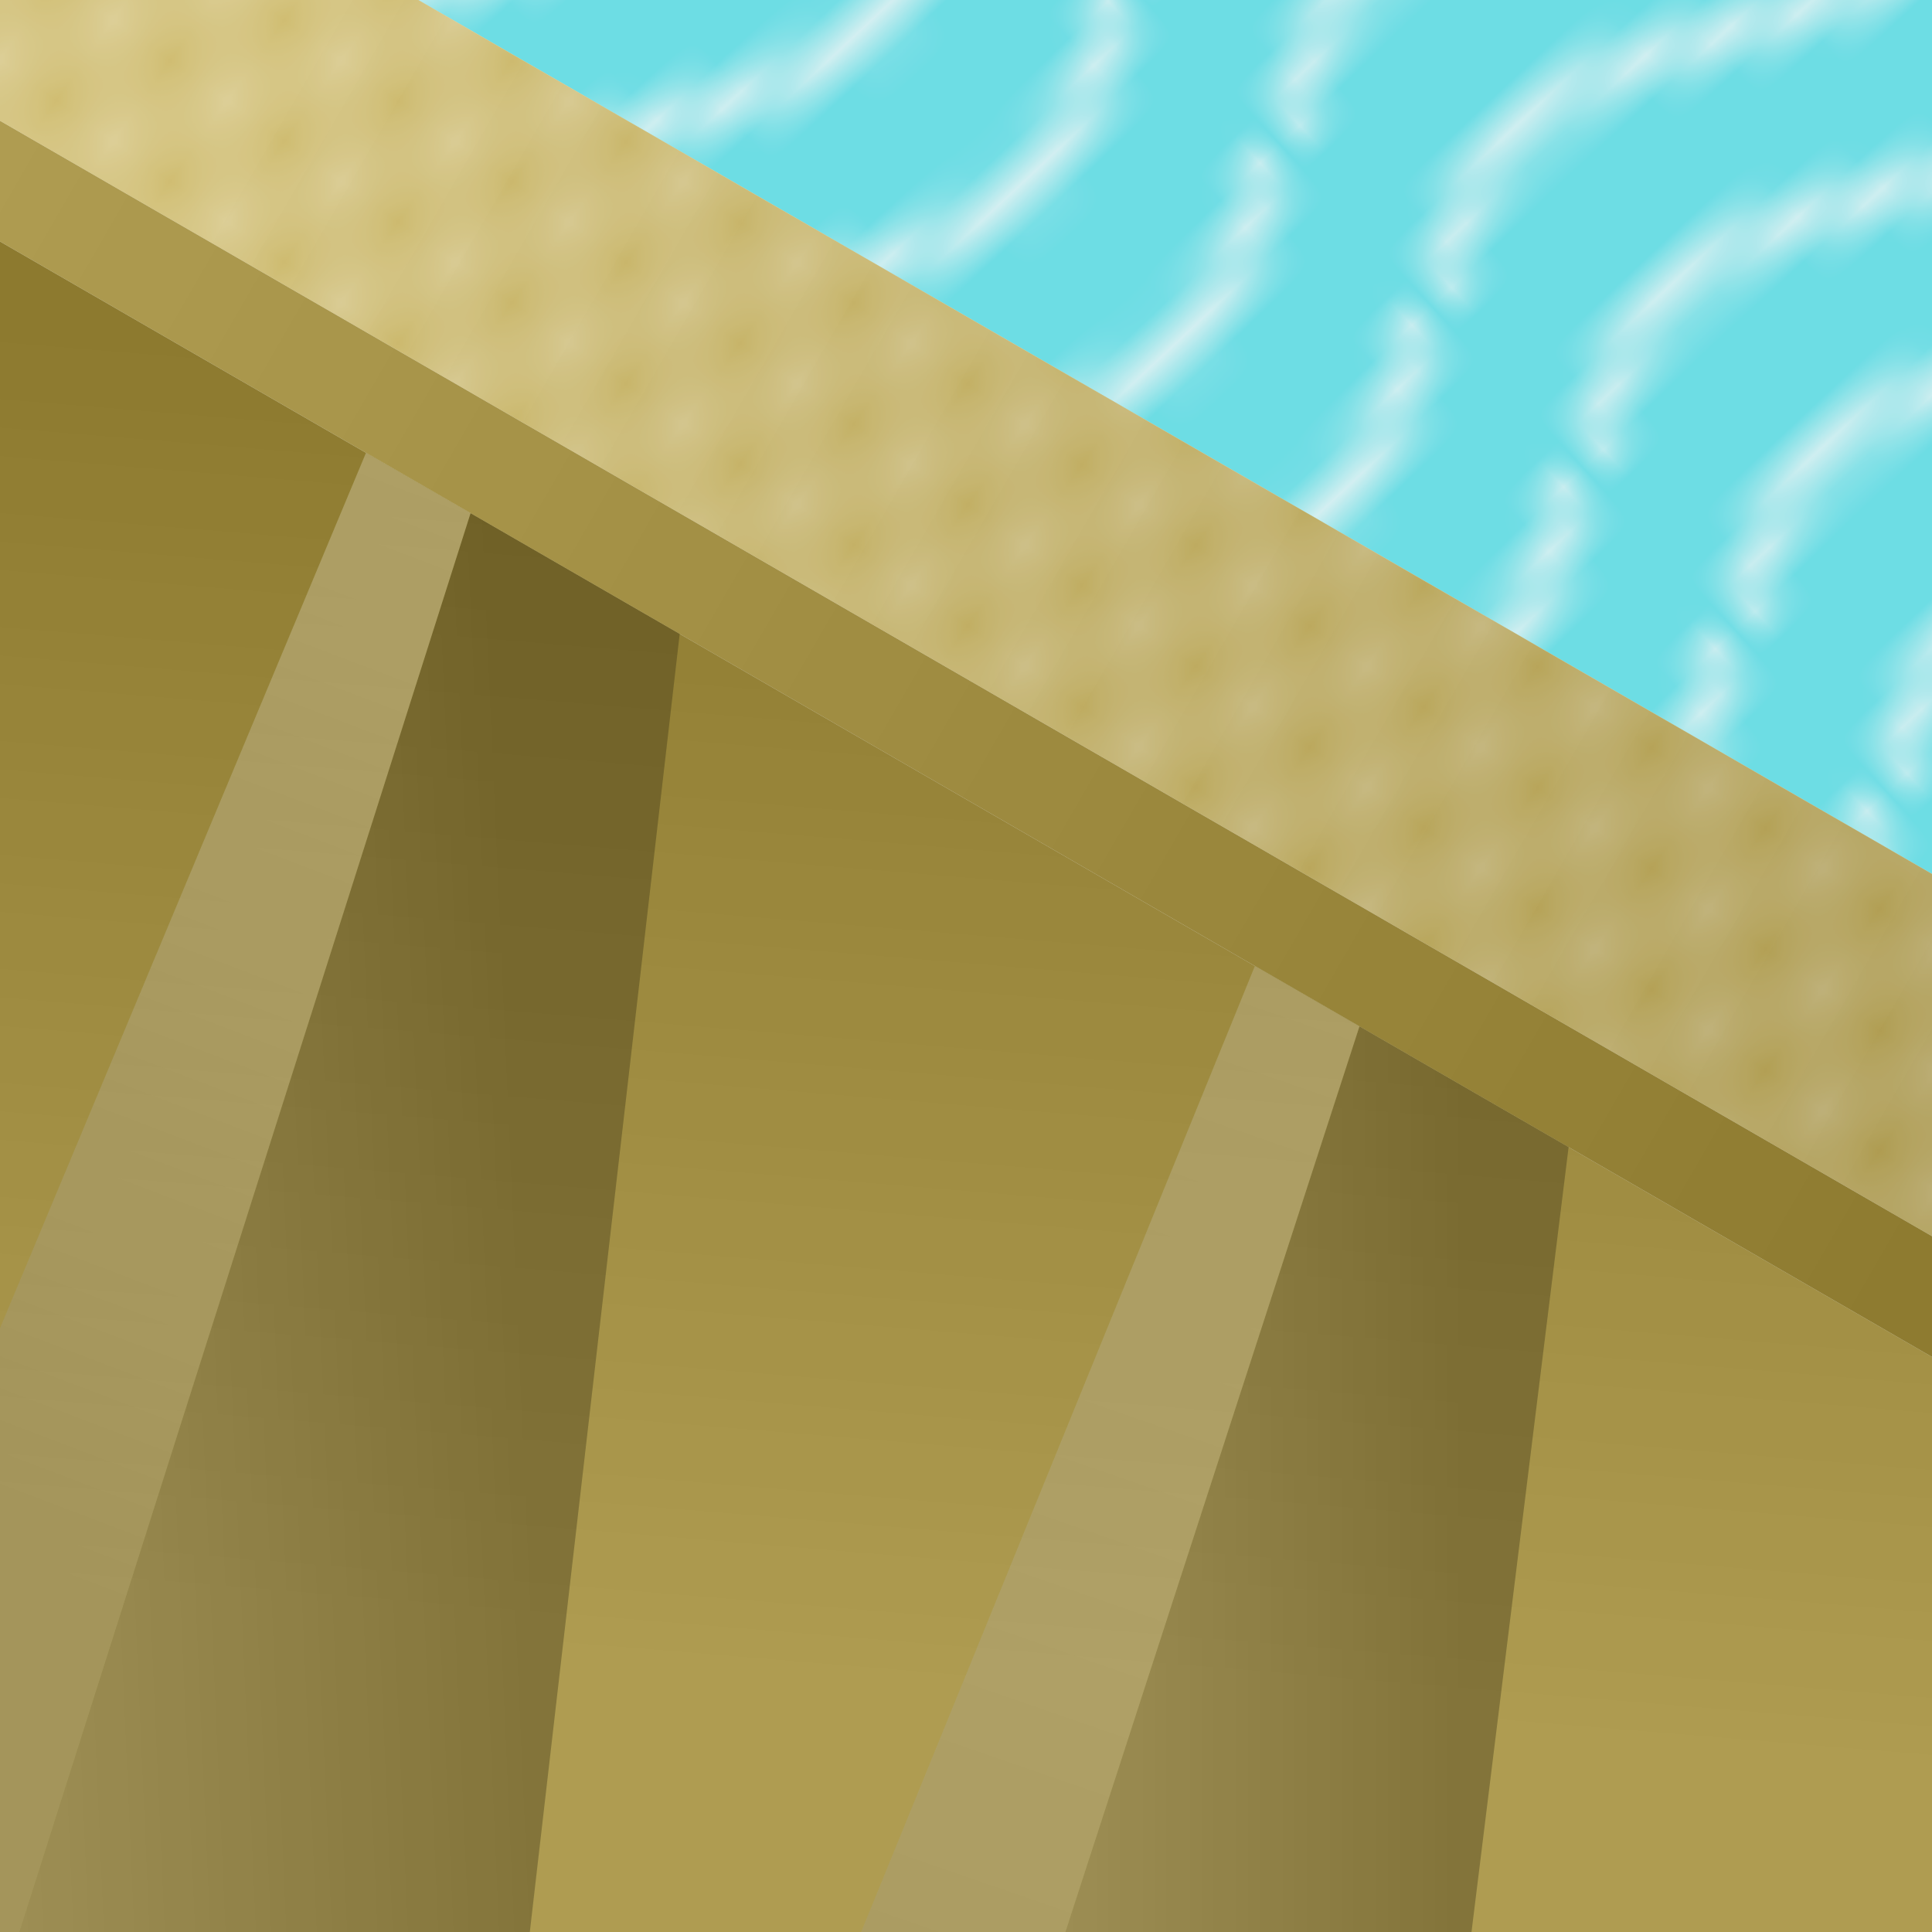 <?xml version="1.0" encoding="UTF-8" standalone="no"?>
<!-- Created with Inkscape (http://www.inkscape.org/) -->

<svg
   xmlns:dc="http://purl.org/dc/elements/1.1/"
   xmlns:cc="http://creativecommons.org/ns#"
   xmlns:rdf="http://www.w3.org/1999/02/22-rdf-syntax-ns#"
   xmlns:svg="http://www.w3.org/2000/svg"
   xmlns="http://www.w3.org/2000/svg"
   xmlns:xlink="http://www.w3.org/1999/xlink"
   xmlns:sodipodi="http://sodipodi.sourceforge.net/DTD/sodipodi-0.dtd"
   xmlns:inkscape="http://www.inkscape.org/namespaces/inkscape"
   width="32px"
   height="32px"
   viewBox="0 0 32 32"
   version="1.1"
   id="SVGRoot"
   inkscape:version="0.92.3 (2405546, 2018-03-11)"
   sodipodi:docname="aswan.svg"
   inkscape:export-filename="aswan.png"
   inkscape:export-xdpi="96"
   inkscape:export-ydpi="96"
   enable-background="new">
  <title
     id="title26">Aswan Icon</title>
  <sodipodi:namedview
     id="base"
     pagecolor="#ffffff"
     bordercolor="#666666"
     borderopacity="1.0"
     inkscape:pageopacity="0"
     inkscape:pageshadow="2"
     inkscape:zoom="11.3"
     inkscape:cx="6.4626465"
     inkscape:cy="17.505529"
     inkscape:document-units="px"
     inkscape:current-layer="SVGRoot"
     showgrid="true"
     inkscape:window-width="1853"
     inkscape:window-height="1025"
     inkscape:window-x="67"
     inkscape:window-y="27"
     inkscape:window-maximized="1"
     inkscape:grid-bbox="true"
     inkscape:pagecheckerboard="false"
     borderlayer="true"
     showguides="true"
     inkscape:lockguides="false"
     inkscape:snap-grids="true">
    <inkscape:grid
       type="axonomgrid"
       id="grid8"
       units="px"
       empspacing="4"
       spacingy="1"
       visible="true" />
  </sodipodi:namedview>
  <defs
     id="defs10">
    <pattern
       inkscape:collect="always"
       xlink:href="#Checkerboardwhite"
       id="pattern2595"
       patternTransform="matrix(0.943,0.668,-0.943,1.332,0,0)" />
    <pattern
       inkscape:stockid="Checkerboard white"
       id="Checkerboardwhite"
       patternTransform="translate(0,0) scale(10,10)"
       height="2"
       width="2"
       patternUnits="userSpaceOnUse"
       inkscape:collect="always">
      <rect
         id="rect1676"
         height="1"
         width="1"
         y="0"
         x="0"
         style="fill:white;stroke:none" />
      <rect
         id="rect1678"
         height="1"
         width="1"
         y="1"
         x="1"
         style="fill:white;stroke:none" />
    </pattern>
    <pattern
       inkscape:collect="always"
       xlink:href="#Wavywhite"
       id="pattern2312"
       patternTransform="matrix(0.331,-0.31,0.419,0.447,0,0)" />
    <pattern
       inkscape:stockid="Wavy white"
       id="Wavywhite"
       height="5.181"
       width="30.066"
       patternUnits="userSpaceOnUse"
       inkscape:collect="always">
      <path
         id="path2221"
         d="M 7.597,0.061 C 5.079,-0.187 2.656,0.302 -0.01,1.788 L -0.01,3.061 C 2.773,1.431 5.173,1.052 7.472,1.280 C 9.770,1.508 11.969,2.361 14.253,3.218 C 18.820,4.931 23.804,6.676 30.066,3.061 L 30.062,1.788 C 23.622,5.497 19.246,3.770 14.691,2.061 C 12.413,1.207 10.115,0.311 7.597,0.061 z "
         style="fill:white;stroke:none;" />
    </pattern>
    <linearGradient
       inkscape:collect="always"
       id="light">
      <stop
         style="stop-color:#ffffff;stop-opacity:1"
         offset="0"
         id="stop874" />
      <stop
         style="stop-color:#808080;stop-opacity:1"
         offset="1"
         id="stop876" />
    </linearGradient>
    <linearGradient
       id="shade"
       inkscape:collect="always">
      <stop
         id="stop868"
         offset="0"
         style="stop-color:#808080;stop-opacity:1" />
      <stop
         id="stop870"
         offset="1"
         style="stop-color:#000000;stop-opacity:1" />
    </linearGradient>
    <linearGradient
       inkscape:collect="always"
       xlink:href="#shade"
       id="linearGradient4763"
       x1="-2.598"
       y1="21.5"
       x2="8.66"
       y2="21"
       gradientUnits="userSpaceOnUse" />
    <linearGradient
       inkscape:collect="always"
       xlink:href="#shade"
       id="linearGradient4777"
       x1="13.856"
       y1="26"
       x2="22.517"
       y2="26"
       gradientUnits="userSpaceOnUse"
       gradientTransform="translate(1.732,1)" />
    <linearGradient
       inkscape:collect="always"
       xlink:href="#shade"
       id="linearGradient4785"
       x1="11.258"
       y1="27.5"
       x2="12.99"
       y2="6.5"
       gradientUnits="userSpaceOnUse" />
    <linearGradient
       inkscape:collect="always"
       xlink:href="#light"
       id="linearGradient894"
       x1="4.33"
       y1="1.5"
       x2="32.909"
       y2="18"
       gradientUnits="userSpaceOnUse" />
    <linearGradient
       inkscape:collect="always"
       xlink:href="#light"
       id="linearGradient908"
       x1="7.794"
       y1="5.5"
       x2="0"
       y2="26"
       gradientUnits="userSpaceOnUse" />
    <linearGradient
       inkscape:collect="always"
       xlink:href="#light"
       id="linearGradient916"
       x1="25.981"
       y1="-2"
       x2="11.258"
       y2="40.5"
       gradientUnits="userSpaceOnUse"
       gradientTransform="translate(1.732,1)" />
    <linearGradient
       inkscape:collect="always"
       xlink:href="#shade"
       id="linearGradient924"
       x1="0"
       y1="3"
       x2="32.909"
       y2="22"
       gradientUnits="userSpaceOnUse" />
    <filter
       inkscape:collect="always"
       style="color-interpolation-filters:sRGB"
       id="filter1606"
       x="-0.009"
       width="1.019"
       y="-0.016"
       height="1.033">
      <feGaussianBlur
         inkscape:collect="always"
         stdDeviation="0.102"
         id="feGaussianBlur1608" />
    </filter>
  </defs>
  <g
     inkscape:groupmode="layer"
     id="layer11"
     inkscape:label="Lake"
     style="display:inline"
     sodipodi:insensitive="true">
    <g
       inkscape:groupmode="layer"
       id="layer14"
       inkscape:label="Colour 2"
       style="display:inline"
       sodipodi:insensitive="true">
      <path
         style="display:inline;opacity:1;fill:#46dee8;fill-opacity:1;stroke:none;stroke-width:0.1;stroke-linecap:butt;stroke-linejoin:miter;stroke-miterlimit:4;stroke-dasharray:none;stroke-opacity:1"
         d="M 32.909,15 V 0 H 6.928 Z"
         id="path4524-2"
         inkscape:connector-curvature="0"
         sodipodi:nodetypes="cccc" />
    </g>
    <g
       inkscape:groupmode="layer"
       id="layer13"
       inkscape:label="Texture 2"
       style="display:inline;opacity:0.75">
      <path
         sodipodi:nodetypes="cccc"
         inkscape:connector-curvature="0"
         id="path871"
         d="M 32.909,15 V 0 H 6.928 Z"
         style="display:inline;opacity:1;fill:url(#pattern2312);fill-opacity:1;stroke:none;stroke-width:0.1;stroke-linecap:butt;stroke-linejoin:miter;stroke-miterlimit:4;stroke-dasharray:none;stroke-opacity:1;filter:url(#filter1606)" />
    </g>
    <g
       inkscape:groupmode="layer"
       id="layer15"
       inkscape:label="Shading 2"
       style="opacity:0.75">
      <path
         style="display:inline;opacity:0.35;fill:#dadada;fill-opacity:1;stroke:none;stroke-width:0.1;stroke-linecap:butt;stroke-linejoin:miter;stroke-miterlimit:4;stroke-dasharray:none;stroke-opacity:1"
         d="M 32.909,15 V 0 H 6.928 Z"
         id="path4524-23"
         inkscape:connector-curvature="0"
         sodipodi:nodetypes="cccc" />
    </g>
    <g
       inkscape:groupmode="layer"
       id="layer12"
       inkscape:label="Sketch 2"
       style="display:none">
      <path
         style="display:inline;fill:none;stroke:#000000;stroke-width:0.1;stroke-linecap:butt;stroke-linejoin:miter;stroke-miterlimit:4;stroke-dasharray:none;stroke-opacity:1"
         d="M 32.909,15 V 0 H 6.928 Z"
         id="path4524"
         inkscape:connector-curvature="0"
         sodipodi:nodetypes="cccc" />
    </g>
  </g>
  <g
     inkscape:groupmode="layer"
     id="layer7"
     inkscape:label="Dam"
     style="display:inline"
     sodipodi:insensitive="true">
    <g
       inkscape:groupmode="layer"
       id="layer9"
       inkscape:label="Colour 1"
       style="display:inline"
       sodipodi:insensitive="true">
      <path
         style="display:inline;opacity:1;fill:#bfa640;fill-opacity:1;stroke:none;stroke-width:0.1;stroke-linecap:butt;stroke-linejoin:round;stroke-miterlimit:4;stroke-dasharray:none;stroke-opacity:1"
         d="M 0,4 V 2 l 32.909,19 v 2 z"
         id="path4522-6"
         inkscape:connector-curvature="0"
         sodipodi:nodetypes="ccccc" />
      <g
         id="g962"
         style="display:inline;opacity:1;fill:#bfa640;fill-opacity:1;stroke:none">
        <path
           sodipodi:nodetypes="ccccc"
           inkscape:connector-curvature="0"
           id="path3715-0"
           d="M 32.909,23 V 33 H 0 V 4 Z"
           style="display:inline;fill:#bfa640;fill-opacity:1;stroke:none;stroke-width:0.1;stroke-linecap:butt;stroke-linejoin:miter;stroke-miterlimit:4;stroke-dasharray:none;stroke-opacity:1" />
        <path
           style="display:inline;fill:#bfa640;fill-opacity:1;stroke:none;stroke-width:0.1;stroke-linecap:butt;stroke-linejoin:round;stroke-miterlimit:4;stroke-dasharray:none;stroke-opacity:1"
           d="M 0,2 V 0 H 6.928 L 32.909,15 v 6 z"
           id="path4526-6"
           inkscape:connector-curvature="0"
           sodipodi:nodetypes="cccccc" />
        <path
           sodipodi:nodetypes="ccccc"
           inkscape:connector-curvature="0"
           id="path4528-1"
           d="M 25.981,19 24.249,33 H 17.321 L 22.517,17 Z"
           style="display:inline;fill:#bfa640;fill-opacity:1;stroke:none;stroke-width:0.1;stroke-linecap:butt;stroke-linejoin:miter;stroke-miterlimit:4;stroke-dasharray:none;stroke-opacity:1" />
        <path
           style="display:inline;fill:#bfa640;fill-opacity:1;stroke:none;stroke-width:0.1;stroke-linecap:butt;stroke-linejoin:round;stroke-miterlimit:4;stroke-dasharray:none;stroke-opacity:1"
           d="M 11.258,10.5 8.66,33 H 0 L 7.794,8.5 Z"
           id="path4534-7"
           inkscape:connector-curvature="0"
           sodipodi:nodetypes="ccccc" />
        <path
           style="display:inline;fill:#bfa640;fill-opacity:1;stroke:none;stroke-width:0.1;stroke-linecap:butt;stroke-linejoin:miter;stroke-miterlimit:4;stroke-dasharray:none;stroke-opacity:1"
           d="M 7.794,8.5 0,33 V 22 L 6.062,7.5 Z"
           id="path4536-9"
           inkscape:connector-curvature="0"
           sodipodi:nodetypes="ccccc" />
        <path
           sodipodi:nodetypes="ccccc"
           inkscape:connector-curvature="0"
           id="path4532-8"
           d="M 22.517,17 17.321,33 H 13.856 L 20.785,16 Z"
           style="display:inline;fill:#bfa640;fill-opacity:1;stroke:none;stroke-width:0.1;stroke-linecap:butt;stroke-linejoin:miter;stroke-miterlimit:4;stroke-dasharray:none;stroke-opacity:1" />
      </g>
    </g>
    <g
       inkscape:groupmode="layer"
       id="layer8"
       inkscape:label="Texture 1"
       style="display:inline;opacity:0.75"
       sodipodi:insensitive="true">
      <path
         style="display:inline;opacity:0.359;fill:url(#pattern2595);fill-opacity:1;stroke:none;stroke-width:0.1;stroke-linecap:butt;stroke-linejoin:round;stroke-miterlimit:4;stroke-dasharray:none;stroke-opacity:1"
         d="M 0,2 V 0 H 6.928 L 32.909,15 v 6 z"
         id="path877"
         inkscape:connector-curvature="0"
         sodipodi:nodetypes="cccccc" />
    </g>
    <g
       inkscape:groupmode="layer"
       id="layer16"
       inkscape:label="Shading 1"
       style="display:inline;opacity:0.75"
       sodipodi:insensitive="true">
      <path
         style="display:inline;opacity:0.35;fill:url(#linearGradient4785);fill-opacity:1;stroke:none;stroke-width:0.1;stroke-linecap:butt;stroke-linejoin:miter;stroke-miterlimit:4;stroke-dasharray:none;stroke-opacity:1"
         d="M 32.909,23 V 33 H 0 V 4 Z"
         id="path3715-2"
         inkscape:connector-curvature="0"
         sodipodi:nodetypes="ccccc" />
      <path
         sodipodi:nodetypes="cccccc"
         inkscape:connector-curvature="0"
         id="path4526-7"
         d="M 0,2 V 0 H 6.928 L 32.909,15 v 6 z"
         style="display:inline;opacity:0.35;fill:url(#linearGradient894);fill-opacity:1;stroke:none;stroke-width:0.1;stroke-linecap:butt;stroke-linejoin:round;stroke-miterlimit:4;stroke-dasharray:none;stroke-opacity:1" />
      <path
         style="display:inline;opacity:0.35;fill:url(#linearGradient4777);fill-opacity:1;stroke:none;stroke-width:0.1;stroke-linecap:butt;stroke-linejoin:miter;stroke-miterlimit:4;stroke-dasharray:none;stroke-opacity:1"
         d="M 25.981,19 24.249,33 H 17.321 L 22.517,17 Z"
         id="path4528-5"
         inkscape:connector-curvature="0"
         sodipodi:nodetypes="ccccc" />
      <path
         sodipodi:nodetypes="cccccc"
         inkscape:connector-curvature="0"
         id="path4534-2"
         d="M 11.258,10.5 8.66,33 H 0 v 0 L 7.794,8.5 Z"
         style="display:inline;opacity:0.35;fill:url(#linearGradient4763);fill-opacity:1;stroke:none;stroke-width:0.1;stroke-linecap:butt;stroke-linejoin:round;stroke-miterlimit:4;stroke-dasharray:none;stroke-opacity:1" />
      <path
         sodipodi:nodetypes="ccccc"
         inkscape:connector-curvature="0"
         id="path4536-2"
         d="M 7.794,8.5 0,33 V 22 L 6.062,7.5 Z"
         style="display:inline;opacity:0.35;fill:url(#linearGradient908);fill-opacity:1;stroke:none;stroke-width:0.1;stroke-linecap:butt;stroke-linejoin:miter;stroke-miterlimit:4;stroke-dasharray:none;stroke-opacity:1" />
      <path
         style="display:inline;opacity:0.35;fill:url(#linearGradient916);fill-opacity:1;stroke:none;stroke-width:0.1;stroke-linecap:butt;stroke-linejoin:miter;stroke-miterlimit:4;stroke-dasharray:none;stroke-opacity:1"
         d="M 22.517,17 17.321,33 H 13.856 L 20.785,16 Z"
         id="path4532-9"
         inkscape:connector-curvature="0"
         sodipodi:nodetypes="ccccc"
         inkscape:export-filename="./path4532-9.png"
         inkscape:export-xdpi="96"
         inkscape:export-ydpi="96" />
      <path
         style="display:inline;opacity:0.35;fill:url(#linearGradient924);fill-opacity:1;stroke:none;stroke-width:0.1;stroke-linecap:butt;stroke-linejoin:round;stroke-miterlimit:4;stroke-dasharray:none;stroke-opacity:1"
         d="M 0,4 V 2 l 32.909,19 v 2 z"
         id="path4522-0"
         inkscape:connector-curvature="0"
         sodipodi:nodetypes="ccccc" />
    </g>
    <g
       inkscape:groupmode="layer"
       id="layer10"
       inkscape:label="Sketch 1"
       style="display:none"
       sodipodi:insensitive="true">
      <path
         style="display:inline;fill:none;stroke:#000000;stroke-width:0.1;stroke-linecap:butt;stroke-linejoin:miter;stroke-miterlimit:4;stroke-dasharray:none;stroke-opacity:1"
         d="M 32.909,23 V 33 H 0 V 4 Z"
         id="path3715"
         inkscape:connector-curvature="0"
         sodipodi:nodetypes="ccccc" />
      <path
         style="display:inline;fill:none;stroke:#000000;stroke-width:0.1;stroke-linecap:butt;stroke-linejoin:round;stroke-miterlimit:4;stroke-dasharray:none;stroke-opacity:1"
         d="M 0,4 V 2 l 32.909,19 v 2 z"
         id="path4522"
         inkscape:connector-curvature="0"
         sodipodi:nodetypes="ccccc" />
      <path
         sodipodi:nodetypes="cccccc"
         inkscape:connector-curvature="0"
         id="path4526"
         d="M 0,2 V 0 H 6.928 L 32.909,15 v 6 z"
         style="display:inline;fill:none;stroke:#000000;stroke-width:0.1;stroke-linecap:butt;stroke-linejoin:round;stroke-miterlimit:4;stroke-dasharray:none;stroke-opacity:1" />
      <path
         style="display:inline;fill:none;stroke:#000000;stroke-width:0.1;stroke-linecap:butt;stroke-linejoin:miter;stroke-miterlimit:4;stroke-dasharray:none;stroke-opacity:1"
         d="m 25.981,19 -1.732,14 H 17.321 L 22.517,17 Z"
         id="path4528"
         inkscape:connector-curvature="0"
         sodipodi:nodetypes="ccccc" />
      <path
         style="display:inline;fill:none;stroke:#000000;stroke-width:0.1;stroke-linecap:butt;stroke-linejoin:miter;stroke-miterlimit:4;stroke-dasharray:none;stroke-opacity:1"
         d="M 22.517,17 17.321,33 H 13.856 L 20.785,16 Z"
         id="path4532"
         inkscape:connector-curvature="0"
         sodipodi:nodetypes="ccccc" />
      <path
         sodipodi:nodetypes="ccccc"
         inkscape:connector-curvature="0"
         id="path4534"
         d="M 11.258,10.5 8.66,33 H 0 C 2.744,24.882 5.22,16.673 7.794,8.5 Z"
         style="display:inline;fill:none;stroke:#000000;stroke-width:0.1;stroke-linecap:butt;stroke-linejoin:round;stroke-miterlimit:4;stroke-dasharray:none;stroke-opacity:1" />
      <path
         sodipodi:nodetypes="ccccc"
         inkscape:connector-curvature="0"
         id="path4536"
         d="M 7.794,8.5 0,33 V 22 L 6.062,7.5 Z"
         style="display:inline;fill:none;stroke:#000000;stroke-width:0.1;stroke-linecap:butt;stroke-linejoin:miter;stroke-miterlimit:4;stroke-dasharray:none;stroke-opacity:1" />
    </g>
  </g>
  <g
     inkscape:groupmode="layer"
     id="layer4"
     inkscape:label="Palette"
     style="display:none"
     sodipodi:insensitive="true">
    <path
       style="display:inline;fill:#46dee8;fill-opacity:1;stroke:none;stroke-width:1px;stroke-linecap:butt;stroke-linejoin:miter;stroke-opacity:1"
       d="m -6.062,4.5 v 3 L -3.464,6 Z"
       id="path4622"
       inkscape:connector-curvature="0" />
    <path
       inkscape:connector-curvature="0"
       id="path4633"
       d="m -6.062,8.5 v 3 l 2.598,-1.5 z"
       style="display:inline;fill:#bfa640;fill-opacity:1;stroke:none;stroke-width:1px;stroke-linecap:butt;stroke-linejoin:miter;stroke-opacity:1" />
  </g>
  <g
     inkscape:groupmode="layer"
     id="layer5"
     inkscape:label="Guides"
     style="display:none"
     sodipodi:insensitive="true">
    <ellipse
       style="fill:#ff0000;fill-opacity:1;stroke:#ff0000;stroke-width:0.1;stroke-linecap:butt;stroke-linejoin:round;stroke-miterlimit:4;stroke-dasharray:none;stroke-opacity:1"
       id="path4680"
       cx="13.824"
       cy="0.071"
       rx="0.544"
       ry="0.583" />
    <g
       id="g873"
       transform="translate(10.392,-10)">
      <path
         inkscape:connector-curvature="0"
         id="path867"
         d="m 10.392,2 v 4 l 3.464,2"
         style="fill:none;stroke:#ff0000;stroke-width:0.1;stroke-linecap:butt;stroke-linejoin:miter;stroke-miterlimit:4;stroke-dasharray:none;stroke-opacity:1" />
      <path
         inkscape:connector-curvature="0"
         id="path869"
         d="M 6.928,8 10.392,6"
         style="fill:none;stroke:#fa0000;stroke-width:0.1;stroke-linecap:butt;stroke-linejoin:miter;stroke-miterlimit:4;stroke-dasharray:none;stroke-opacity:1" />
    </g>
  </g>
</svg>
